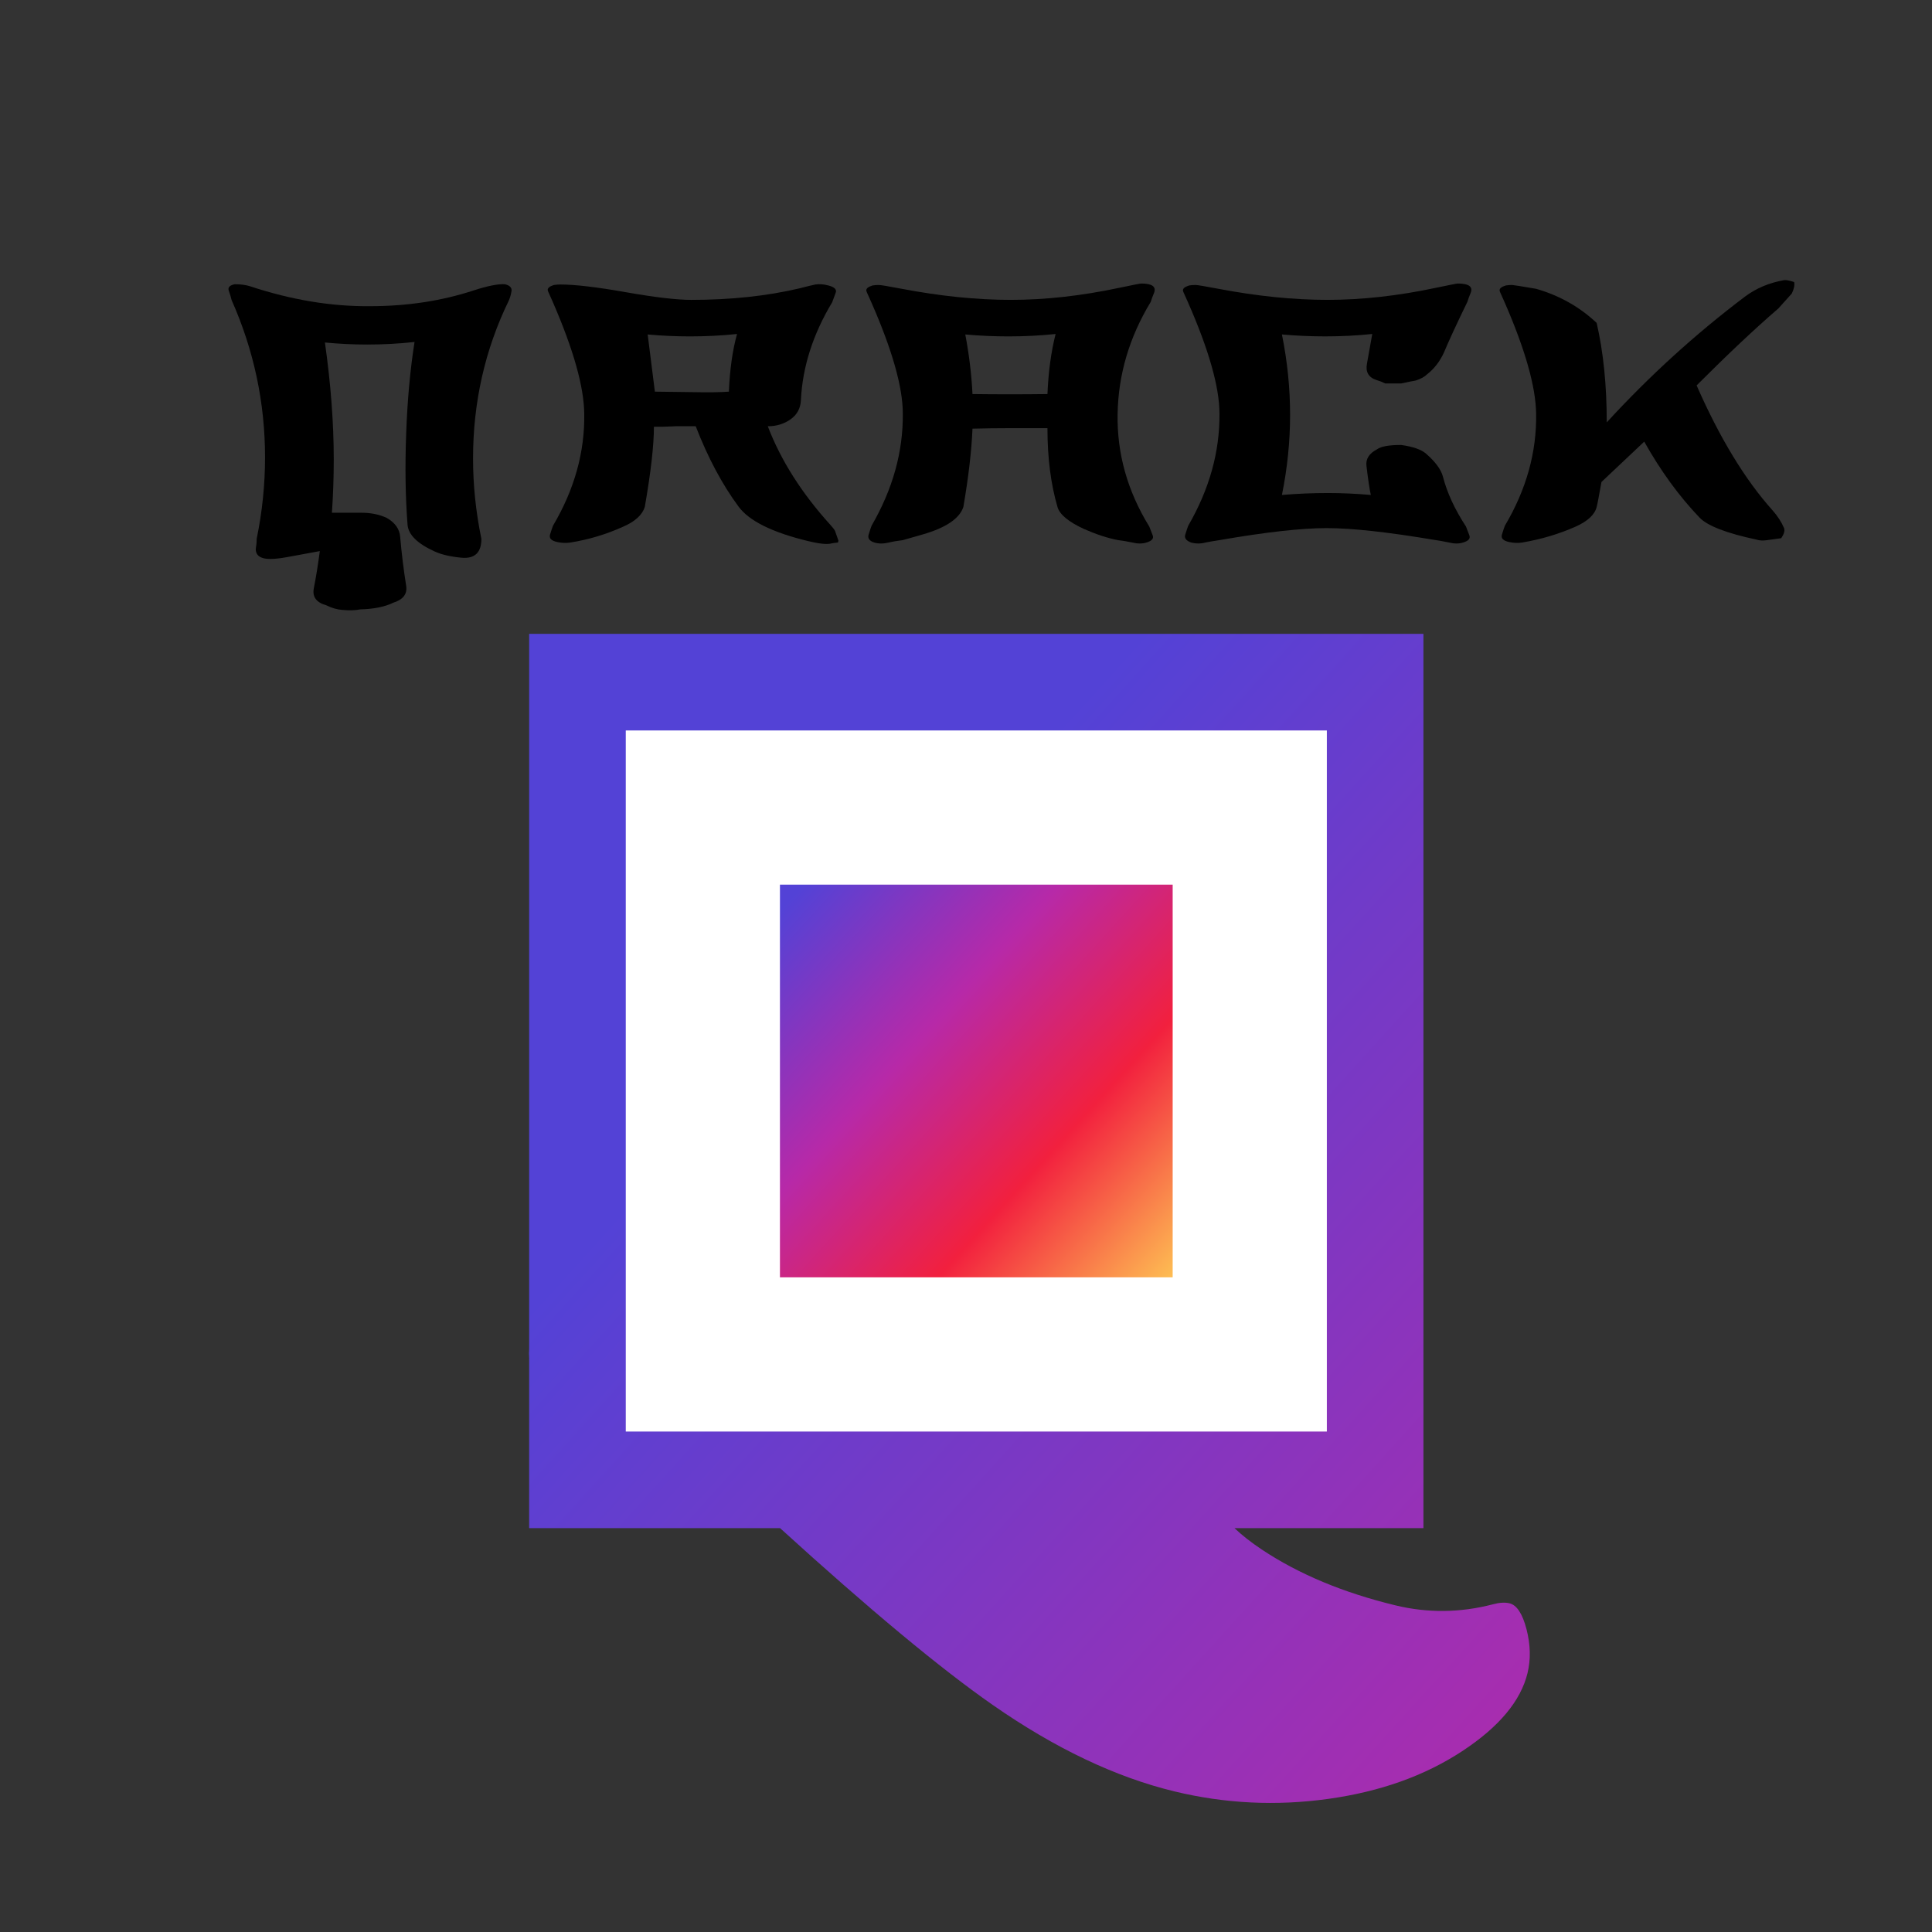<?xml version="1.0" encoding="utf-8"?>
<!-- Generator: Adobe Illustrator 26.0.0, SVG Export Plug-In . SVG Version: 6.00 Build 0)  -->
<svg version="1.1" id="Capa_1" xmlns="http://www.w3.org/2000/svg" xmlns:xlink="http://www.w3.org/1999/xlink" x="0px" y="0px"
	 viewBox="0 0 3146.46 3146.46" style="enable-background:new 0 0 3146.46 3146.46;" xml:space="preserve">
<rect x="0" y="0" width="3146.46" height="3146.46" fill="#333333" stroke="none"/>
<style type="text/css">
	.st0{clip-path:url(#SVGID_00000138553330573272009020000014311610291798691216_);}
	.st1{fill-rule:evenodd;clip-rule:evenodd;fill:url(#SVGID_00000036241380848658446880000015208254847925556128_);}
	.st2{fill:#FFFFFF;}
	.st3{clip-path:url(#SVGID_00000065780791379273254910000012683966181341064100_);}
	.st4{fill-rule:evenodd;clip-rule:evenodd;fill:url(#SVGID_00000002383456110487113600000015021455890977275056_);}
</style>
<g>
	<g>
		<g>
			<path d="M752.26,908.34c-18.18-1.65-32.79-5-43.89-10c-28.22-12.75-43.1-27.2-44.59-43.29c-3.54-44.95-4.29-94.62-2.28-149.05
				c1.93-53.84,6.45-103.51,13.62-149.05c-25.7,2.79-51.4,4.17-77.1,4.17c-22.71,0-45.66-1.1-68.84-3.35
				c9.6,67.89,14.37,131.34,14.37,190.38c0,28.73-0.98,57.66-2.99,86.9c12.08,0,24.17,0,36.29,0h2.99h9.09
				c15.11,0,28.73,2.79,40.81,8.34c13.62,7.79,20.94,18.07,21.96,30.82c2.48,28.3,5.79,54.95,9.8,79.94
				c2.01,13.3-5.04,22.47-21.18,27.47c-13.58,6.65-31.49,10.27-53.69,10.82c-8.07,1.65-17.87,1.93-29.48,0.83
				c-8.07-0.55-16.61-3.03-25.7-7.48c-16.14-4.45-22.95-13.62-20.43-27.47c3.54-17.79,6.81-38.02,9.84-60.81l-54.43,10
				c-6.06,1.14-12.36,1.97-18.89,2.52c-20.7,1.65-31.02-3.62-31.02-15.86c0.98-5.55,1.5-11.14,1.5-16.69
				c9.09-43.92,13.62-88.16,13.62-132.64c0-88.99-18.14-174.36-54.43-256.11c-1.02-4.45-2.52-9.45-4.53-15.03
				c-2.05-5.55,1.26-9.17,9.8-10.82c9.6,0,17.91,1.14,24.95,3.38c67.07,22.16,132.09,32.98,195.1,32.39
				c60.49,0,116.94-8.58,169.36-25.82c22.16-7.2,38.81-10.51,49.91-9.96c8.07,1.65,11.85,5.27,11.34,10.82
				c-1.02,6.1-2.52,11.37-4.53,15.82c-38.85,79.94-58.21,165.7-58.21,257.29c0,43.29,4.53,86.86,13.58,130.71
				C783.99,899.76,773.4,910.04,752.26,908.34z"/>
		</g>
		<g>
			<g>
				<path d="M1365.47,880.43l-0.78,3.13l-7.05,0.79c-4.18,1.04-8.09,1.56-11.73,1.56c-6.79,0-16.7-1.56-29.74-4.69
					c-58.43-14.09-96.25-32.86-113.47-56.34c-26.61-36-49.82-79.56-69.65-130.69h-33.65c2.09,0-4.69,0.28-20.34,0.79h-14.09
					c0,30.26-4.96,73.83-14.86,130.68c-4.19,13.05-15.93,23.75-35.22,32.09c-27.66,12.52-56.34,21.12-86.08,25.82
					c-6.79,1.05-13.83,0.79-21.14-0.78c-9.92-2.08-13.83-6.26-11.74-12.53c2.09-6.8,3.64-11.49,4.7-14.1
					c34.94-59.06,51.9-119.97,50.87-182.69c-0.52-43.9-17.74-104.8-51.65-182.69c-3.65-8.36-5.87-13.33-6.66-14.89
					c-0.78-1.57-1.17-2.88-1.17-3.92c0-3.13,3.39-5.74,10.17-7.84c3.64-0.51,7.04-0.79,10.17-0.79c23.99,0,59.59,4.19,106.82,12.53
					c47.21,8.35,82.82,12.52,106.82,12.52c64.17,0,122.86-6.26,176.07-18.78c11.99-3.13,20.6-5.21,25.82-6.26
					c6.26-1.03,13.31-0.51,21.12,1.57c10.43,2.62,14.35,6.79,11.74,12.53c-2.61,7.31-4.43,12.26-5.48,14.86
					c-31.3,52.18-48.26,105.13-50.87,158.86c-0.52,13.57-6.14,24.14-16.82,31.69c-10.7,7.57-23.08,11.35-37.17,11.35
					c21.38,55.83,55.56,109.56,102.51,161.21c4.17,4.69,6.51,7.82,7.04,9.39C1360.51,866.35,1362.34,871.57,1365.47,880.43z
					 M1200.35,543.94c-25.04,2.62-50.6,3.92-76.68,3.92c-22.97,0-45.91-1.04-68.87-3.13c4.18,32.35,8.09,63.39,11.74,93.12
					l61.04,0.79c26.08,0.52,45.9,0.27,59.48-0.79C1188.62,601.33,1193.05,570.04,1200.35,543.94z"/>
				<path d="M1877.26,871.78c2.08,5.25-1.31,9.17-10.17,11.79c-6.79,2.09-14.36,2.09-22.69,0c-10.45-2.1-18.27-3.41-23.48-3.95
					c-16.7-3.15-35.22-9.2-55.57-18.14c-25.03-11.57-39.39-23.42-43.04-35.52c-10.95-37.35-16.43-80.23-16.43-128.63h-61.04
					c-20.35,0-40.69,0.28-61.04,0.79c-1.57,36.52-6.53,79.04-14.86,127.55c-6.26,18.78-28.18,33.65-65.74,44.6l-32.86,9.4
					c-8.87,1.05-16.44,2.34-22.69,3.91c-8.88,2.09-16.7,2.09-23.48,0c-8.35-2.6-11.48-7.04-9.4-13.31
					c2.09-6.77,3.64-11.46,4.7-14.08c34.43-59.48,51.38-120.24,50.87-182.34c0-43.29-17.22-104.07-51.65-182.33
					c-3.65-8.34-5.87-13.31-6.66-14.87c-0.78-1.57-1.17-2.86-1.17-3.91c0-3.13,3.39-5.73,10.17-7.83c3.13-0.51,6.52-0.78,10.17-0.78
					c3.13,0,15.65,2.09,37.56,6.25c63.12,12.02,122.34,18,177.64,18c55.81,0,114.51-6.52,176.07-19.56c22.43-4.7,34.43-7.05,36-7.05
					c17.73,0,24.77,4.98,21.13,14.93c-2.61,6.28-4.43,11.26-5.48,14.92c-34.95,57.6-52.96,118.61-53.99,183.02
					c-1.05,64.42,16.16,125.41,51.65,183.01L1877.26,871.78z M1719.18,543.94c-25.03,2.62-50.6,3.92-76.68,3.92
					c-23.48,0-46.96-1.04-70.44-3.13c6.26,32.86,10.17,65.22,11.74,97.04c40.69,0.52,81.39,0.52,122.08,0
					C1707.45,605.25,1711.87,572.64,1719.18,543.94z"/>
				<path d="M2392.95,871.71c2.08,5.28-1.31,9.23-10.17,11.86c-6.79,2.09-14.36,2.09-22.69,0c-10.96-2.23-18.78-3.63-23.48-4.2
					c-76.18-12.85-134.87-19.28-176.07-19.28c-41.22,0-99.38,6.53-174.51,19.57c-10.44,1.57-18,2.88-22.69,3.91
					c-7.83,2.09-15.65,2.09-23.48,0c-8.35-3.13-11.48-7.55-9.4-13.31c2.09-6.77,3.64-11.46,4.7-14.08
					c34.43-59.48,51.38-120.24,50.87-182.34c0-43.29-17.22-104.07-51.65-182.33c-3.65-8.34-5.87-13.31-6.66-14.87
					c-0.78-1.57-1.17-2.86-1.17-3.91c0-3.13,3.39-5.73,10.17-7.83c3.13-0.51,6.52-0.78,10.17-0.78c3.13,0,15.65,2.09,37.56,6.25
					c63.12,12.02,122.34,18,177.64,18c55.81,0,114.51-6.52,176.07-19.56c22.43-4.7,34.43-7.05,36-7.05
					c17.73,0,24.77,4.97,21.12,14.87c-2.61,6.26-4.43,11.23-5.48,14.87c-17.74,36.52-30.52,64.16-38.34,82.94
					c-6.79,14.62-15.93,26.35-27.39,35.22c-4.19,4.19-10.45,7.56-18.78,10.17c-3.66,0.52-11.48,2.09-23.48,4.7h-25.82l-7.04-3.17
					l-7.04-2.36c-13.05-4.21-18.27-13.17-15.66-26.87l8.61-48.21c-25.04,2.62-50.6,3.92-76.68,3.92c-23.48,0-46.96-1.04-70.44-3.13
					c8.87,43.7,13.3,87.39,13.3,131.08c0,43.18-4.43,86.61-13.3,130.3c25.04-2.08,50.09-3.13,75.12-3.13
					c22.43,0,45.65,1.05,69.65,3.13c-2.09-9.4-4.44-25.05-7.04-46.96c-1.57-11.46,4.17-20.6,17.22-27.39
					c6.26-4.69,19.29-7.04,39.13-7.04c19.29,2.64,32.86,7.38,40.69,14.22c15.13,13.18,24.26,25.56,27.39,37.15
					c6.78,26.35,19.29,53.48,37.56,81.41L2392.95,871.71z"/>
				<path d="M2896.14,502.46c-37.56,32.35-81.91,74.09-133.03,125.21c37.56,85.58,78.77,153.38,123.64,203.46
					c8.34,9.4,14.59,19.06,18.78,28.96c1.57,4.19,0,9.66-4.7,16.44c-11.47,1.57-19.05,2.62-22.69,3.13
					c-6.79,1.05-12.52,0.78-17.22-0.79c-49.05-10.43-80.09-22.42-93.12-36c-33.4-34.94-63.4-76.16-90-123.64
					c-30.79,29.22-54,51.13-69.65,65.73c-4.18,23.48-6.79,37.05-7.82,40.69c-3.13,12.53-14.61,23.22-34.44,32.09
					c-27.12,12.01-56.08,20.61-86.85,25.82c-6.79,1.05-13.83,0.79-21.14-0.78c-9.92-2.08-13.83-6.26-11.74-12.53
					c2.09-6.77,3.64-11.46,4.7-14.08c34.94-58.94,51.9-119.73,50.87-182.34c-0.52-43.82-17.74-104.59-51.65-182.33
					c-3.65-8.34-5.87-13.31-6.66-14.87c-0.78-1.57-1.17-2.86-1.17-3.91c0-3.13,3.39-5.73,10.17-7.83c3.64-0.51,7.04-0.78,10.17-0.78
					c1.57,0,14.6,2.09,39.13,6.25c38.07,10.96,70.94,29.49,98.6,55.57c10.95,47.48,16.43,101.47,16.43,161.99
					c69.38-75.64,144.51-144,225.38-205.03c18.26-13.56,39.39-22.42,63.39-26.61c3.13-0.51,8.61,0.53,16.44,3.13
					c1.03,5.22-0.28,11.48-3.92,18.78L2896.14,502.46z"/>
			</g>
		</g>
	</g>
	<g>
		<g>
			<defs>
				<path id="SVGID_1_" d="M2486.06,2653.27c-6.56-25.22-15.8-39.27-27.7-42.14c-7.49-1.81-16.71-1.2-27.67,1.83
					c-53.02,13.66-105.66,14.18-157.86,1.57c-85.01-20.54-157.6-50.84-217.77-90.89c-18.03-12-32.62-23.6-44.55-34.9h307.7V1032.31
					H861.8v1163.7c-0.41,5.49-0.4,10.79,0,15.9v276.82h408.62c144.97,131.93,260.55,228.15,345.94,287.68
					c101.66,70.88,200.58,117.94,296.78,141.18c82.03,19.81,165.3,23.86,249.82,12.13c84.52-11.72,157.27-37.64,218.28-77.72
					c60-39.39,95.54-81.86,106.54-127.41C2493.17,2702.25,2492.57,2678.47,2486.06,2653.27z M2133.28,1217.25v1086.53h-374.51
					c-72.83-36.03-145.46-72.71-218.8-108.18c-23.51-11.49-47.25-22.38-71.01-33.25c-3.65-1.24-7.89-2.69-13.32-4.58
					c-32.08-6.32-64.23-16.72-95.87-25.02c-71.27-18.71-142.47-41.91-210.54-72.03c-4.89,2.51-10.75,3.24-17.99,1.5l-60.08-15.93
					c-8.23-1.99-16.35-3.18-24.42-4v-825.03H2133.28z"/>
			</defs>
			<clipPath id="SVGID_00000156578699287679075790000011997123491259752367_">
				<use xlink:href="#SVGID_1_"  style="overflow:visible;"/>
			</clipPath>
			<g style="clip-path:url(#SVGID_00000156578699287679075790000011997123491259752367_);">
				<g>
					
						<linearGradient id="SVGID_00000060713132768893454030000016556308917661820300_" gradientUnits="userSpaceOnUse" x1="6886.031" y1="3621.886" x2="2836.045" y2="-47.134">
						<stop  offset="0" style="stop-color:#FEC053"/>
						<stop  offset="0.327" style="stop-color:#F2203E"/>
						<stop  offset="0.648" style="stop-color:#B729A8"/>
						<stop  offset="1" style="stop-color:#5342D6"/>
					</linearGradient>
					<path style="fill-rule:evenodd;clip-rule:evenodd;fill:url(#SVGID_00000060713132768893454030000016556308917661820300_);" d="
						M1983.91,715.61h5839.42c803.15,0,1461.08,166.73,1461.08,370.31v1480.02c0,203.57-657.93,370.31-1461.08,370.31H1983.91
						c-803.28,0-1461.13-166.74-1461.13-370.31V1085.93C522.78,882.34,1180.63,715.61,1983.91,715.61L1983.91,715.61z"/>
				</g>
			</g>
		</g>
		<rect x="1019.13" y="1189.63" class="st2" width="1141.77" height="1141.77"/>
		<g>
			<defs>
				
					<rect id="SVGID_00000031180216633803217630000016367056654856739972_" x="1270.22" y="1440.72" width="639.59" height="639.59"/>
			</defs>
			<clipPath id="SVGID_00000025412214050092394740000009804055363817651859_">
				<use xlink:href="#SVGID_00000031180216633803217630000016367056654856739972_"  style="overflow:visible;"/>
			</clipPath>
			<g style="clip-path:url(#SVGID_00000025412214050092394740000009804055363817651859_);">
				<g>
					
						<linearGradient id="SVGID_00000043451003943195232030000014694151119167326122_" gradientUnits="userSpaceOnUse" x1="1989.924" y1="1997.661" x2="1338.454" y2="1407.472">
						<stop  offset="0" style="stop-color:#FEC053"/>
						<stop  offset="0.327" style="stop-color:#F2203E"/>
						<stop  offset="0.648" style="stop-color:#B729A8"/>
						<stop  offset="1" style="stop-color:#5342D6"/>
					</linearGradient>
					<path style="fill-rule:evenodd;clip-rule:evenodd;fill:url(#SVGID_00000043451003943195232030000014694151119167326122_);" d="
						M1362.97,1217.25h616.15c84.75,0,154.17,73.81,154.17,163.93v655.18c0,90.12-69.42,163.93-154.17,163.93h-616.15
						c-84.76,0-154.17-73.81-154.17-163.93v-655.18C1208.79,1291.06,1278.21,1217.25,1362.97,1217.25L1362.97,1217.25z"/>
				</g>
			</g>
		</g>
	</g>
</g>
</svg>
